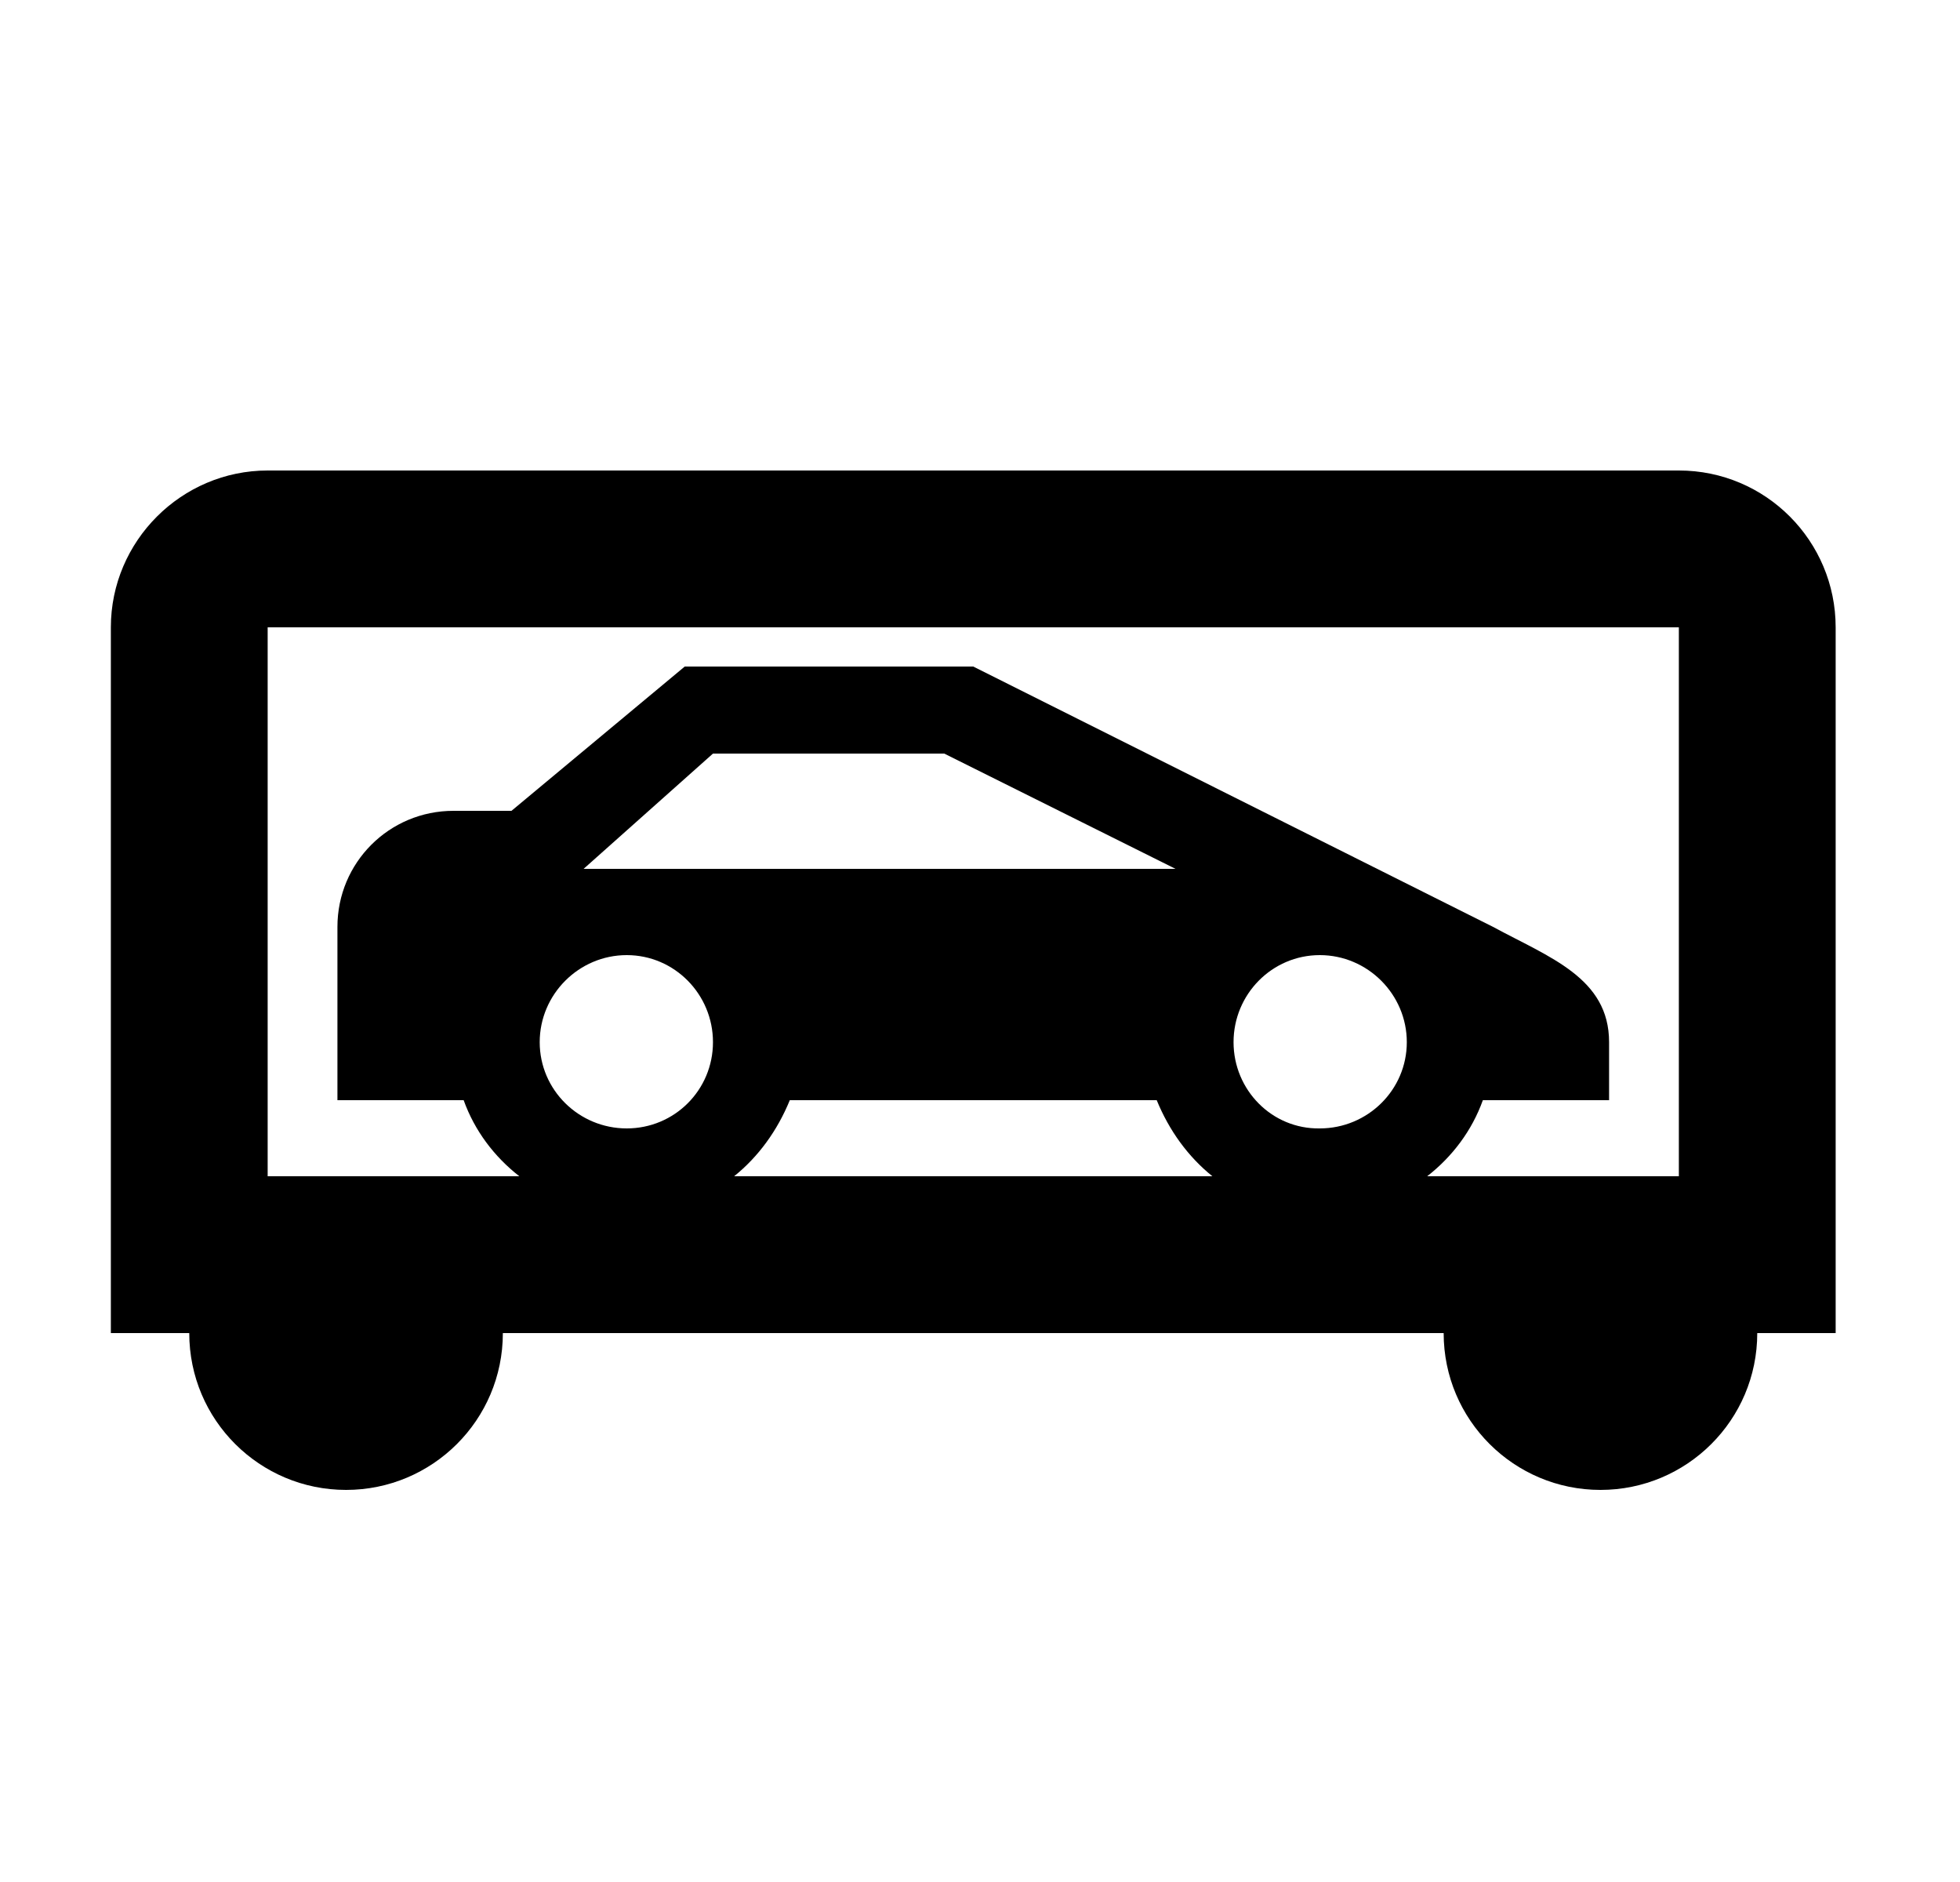 <svg width="25" height="24" viewBox="0 0 25 24" fill="none" xmlns="http://www.w3.org/2000/svg">
<g id="859">
<path id="Vector" d="M21.414 6H3.414C2.314 6 1.414 6.9 1.414 8V17H2.414C2.414 18.11 3.314 19 4.414 19C5.514 19 6.414 18.11 6.414 17H18.414C18.414 18.11 19.314 19 20.414 19C21.514 19 22.414 18.11 22.414 17H23.414V8C23.414 6.9 22.524 6 21.414 6ZM7.994 12.18C8.604 12.18 9.094 12.68 9.094 13.29C9.094 13.9 8.604 14.39 7.994 14.39C7.384 14.39 6.884 13.9 6.884 13.29C6.884 12.68 7.384 12.18 7.994 12.18ZM7.444 11.08L9.094 9.61H12.044L14.994 11.08H7.444ZM10.074 14.03H14.754C14.914 14.42 15.154 14.75 15.464 15H9.364C9.674 14.75 9.914 14.42 10.074 14.03ZM15.734 13.29C15.734 12.68 16.224 12.18 16.834 12.18C17.444 12.18 17.944 12.68 17.944 13.29C17.944 13.9 17.444 14.39 16.834 14.39C16.224 14.4 15.734 13.9 15.734 13.29ZM18.204 15C18.524 14.75 18.774 14.42 18.914 14.03H20.524V13.29C20.524 12.47 19.764 12.21 19.044 11.82L12.414 8.5H8.734L6.524 10.34H5.784C4.964 10.34 4.304 11 4.304 11.82V14.03H5.914C6.054 14.42 6.304 14.75 6.624 15H3.414V8H21.414V15H18.204Z" fill="black"/>
</g>
</svg>
